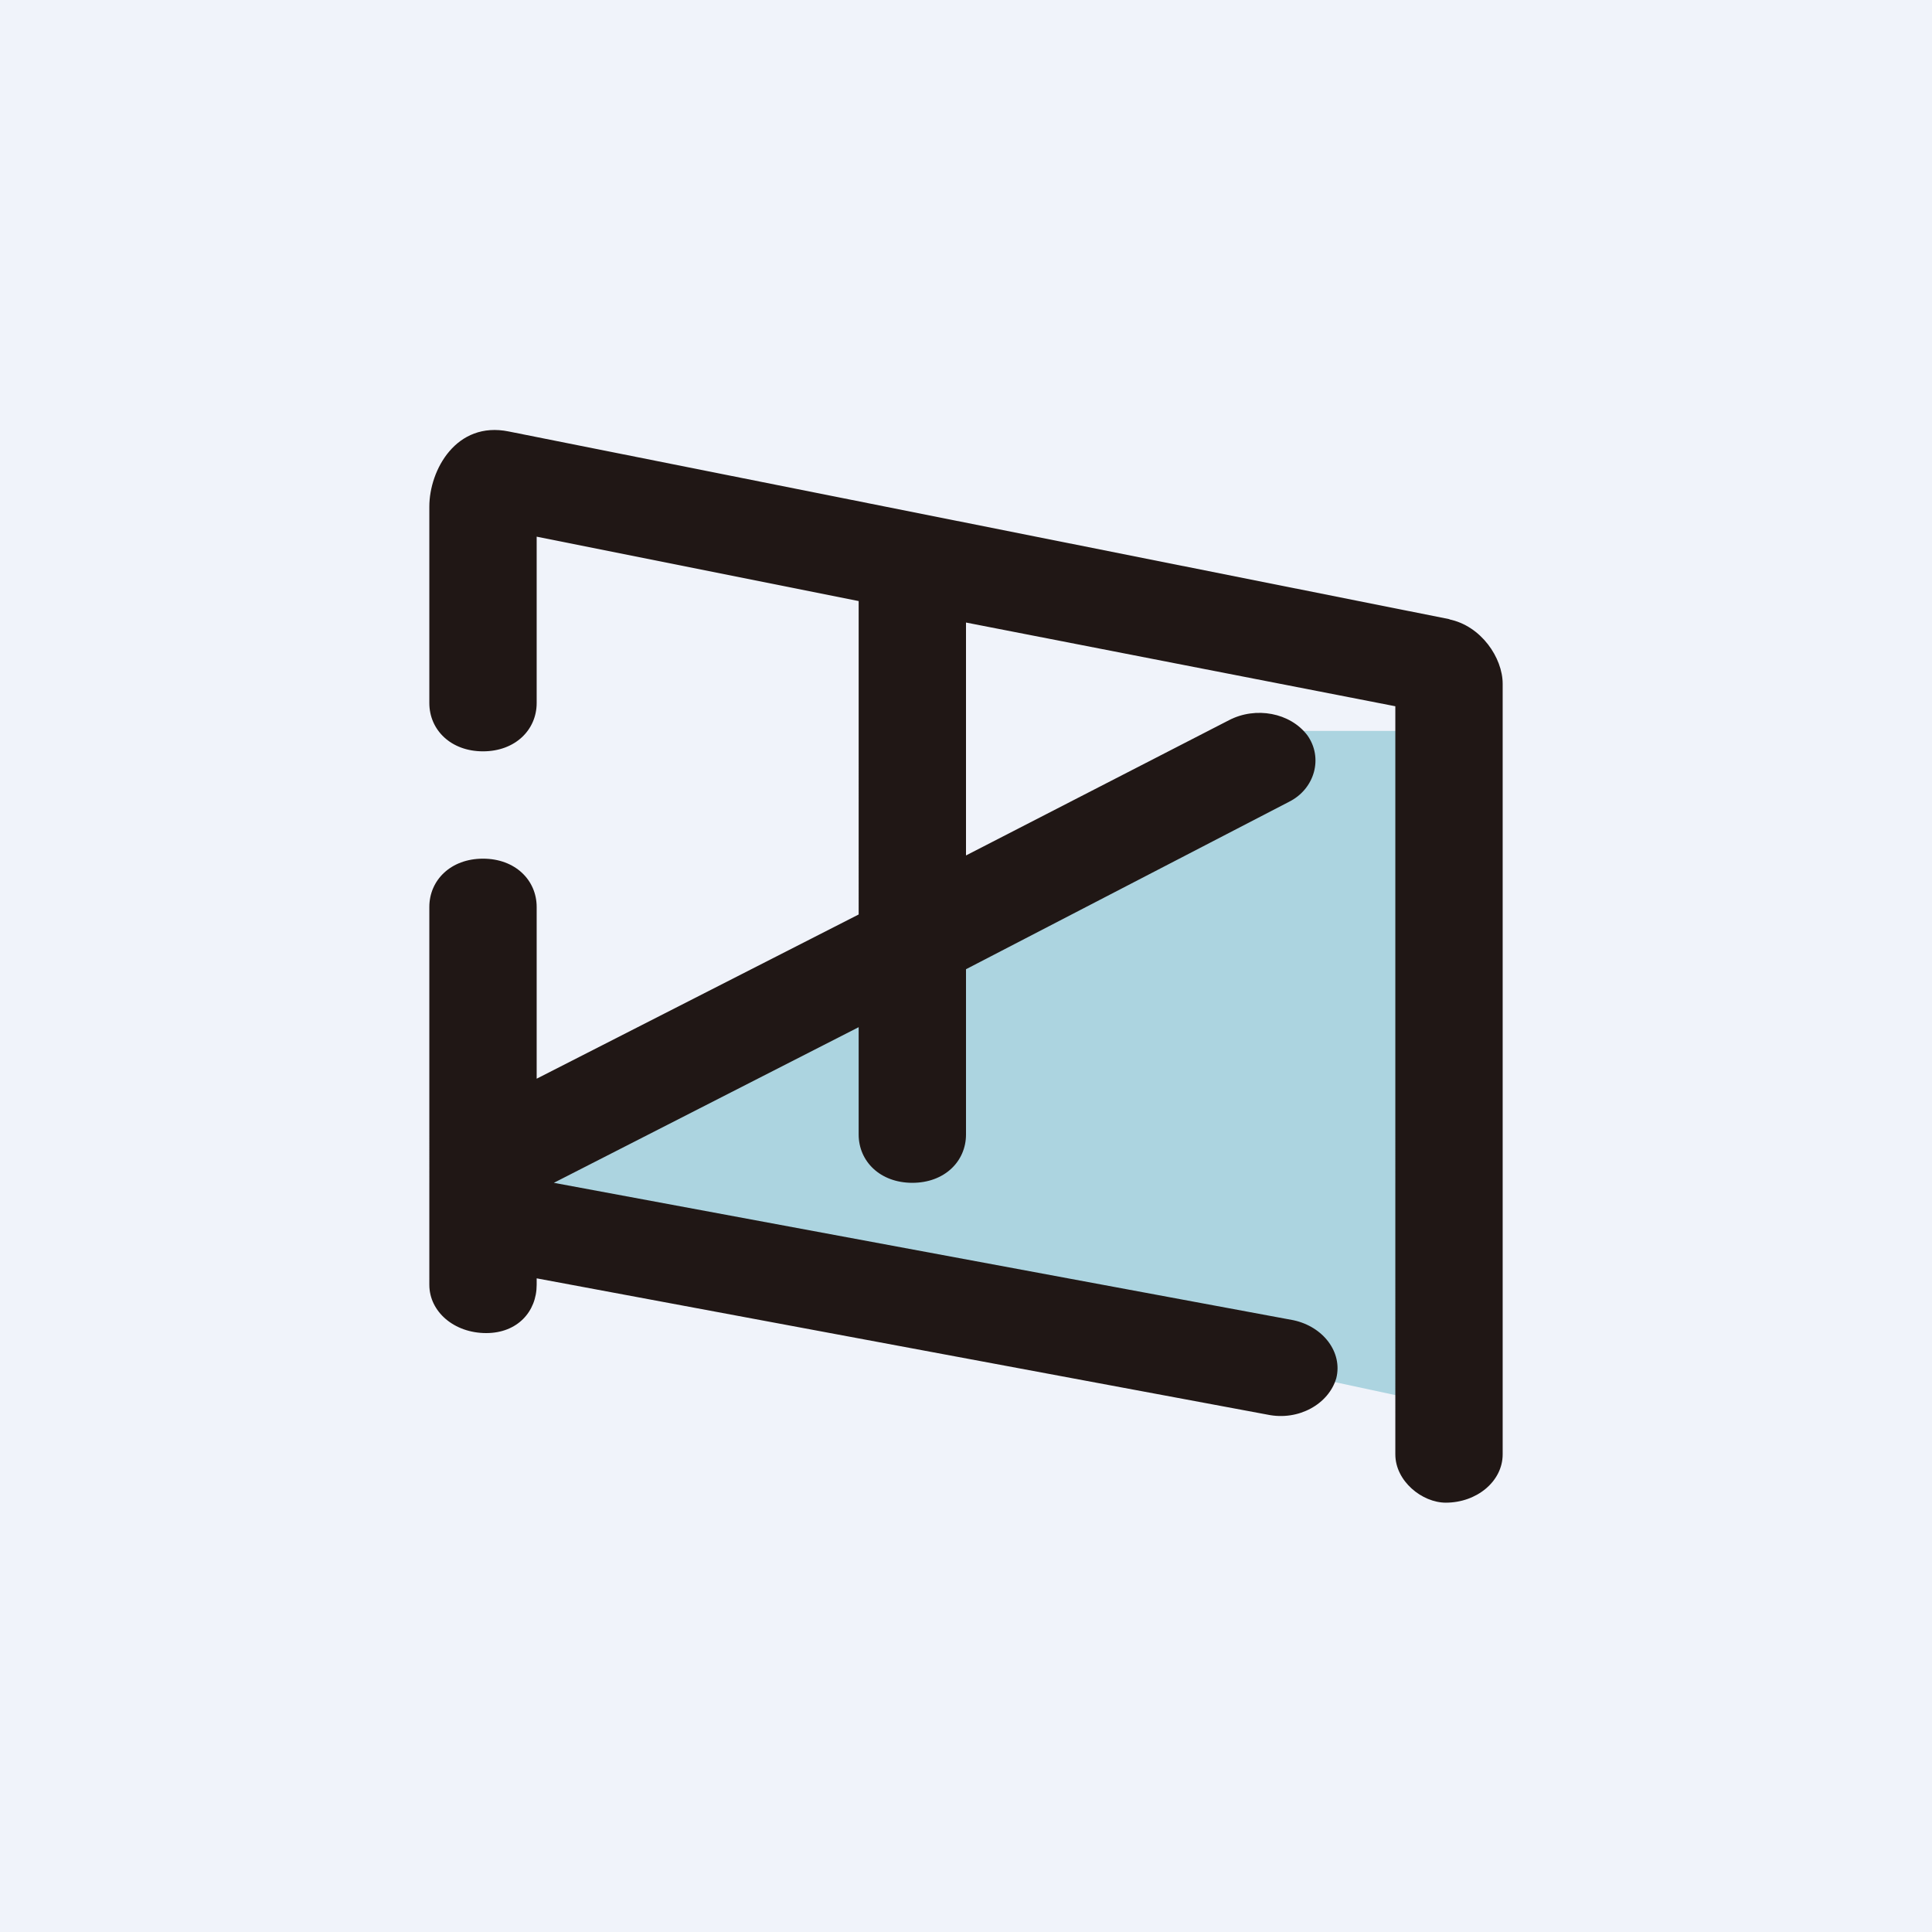 <!-- by TradingView --><svg width="18" height="18" viewBox="0 0 18 18" xmlns="http://www.w3.org/2000/svg"><path fill="#F0F3FA" d="M0 0h18v18H0z"/><path d="M13.29 6.81h-1.64l-6.94 4.41 8.58 1.84V6.81Z" fill="#ACD4E0"/><path d="M13.5 5.77c.3.06.5.36.5.6v7.18c0 .25-.24.45-.53.45-.22 0-.47-.2-.47-.45V6.58L9 5.8v2.17l2.45-1.26c.25-.13.57-.07.73.14.15.21.07.5-.17.62L9 9.03v1.54c0 .25-.2.45-.5.45s-.5-.2-.5-.45v-1l-2.84 1.45 6.89 1.28c.28.06.46.3.4.54-.07.24-.35.4-.64.34L5 11.91v.06c0 .25-.18.45-.47.45-.3 0-.53-.2-.53-.45V8.45c0-.25.2-.45.5-.45s.5.2.5.45v1.6l3-1.53V5.6L5 5v1.55c0 .25-.2.45-.5.45S4 6.8 4 6.55V4.72c0-.34.25-.8.74-.7l8.77 1.75Z" fill="#201715"/></svg>